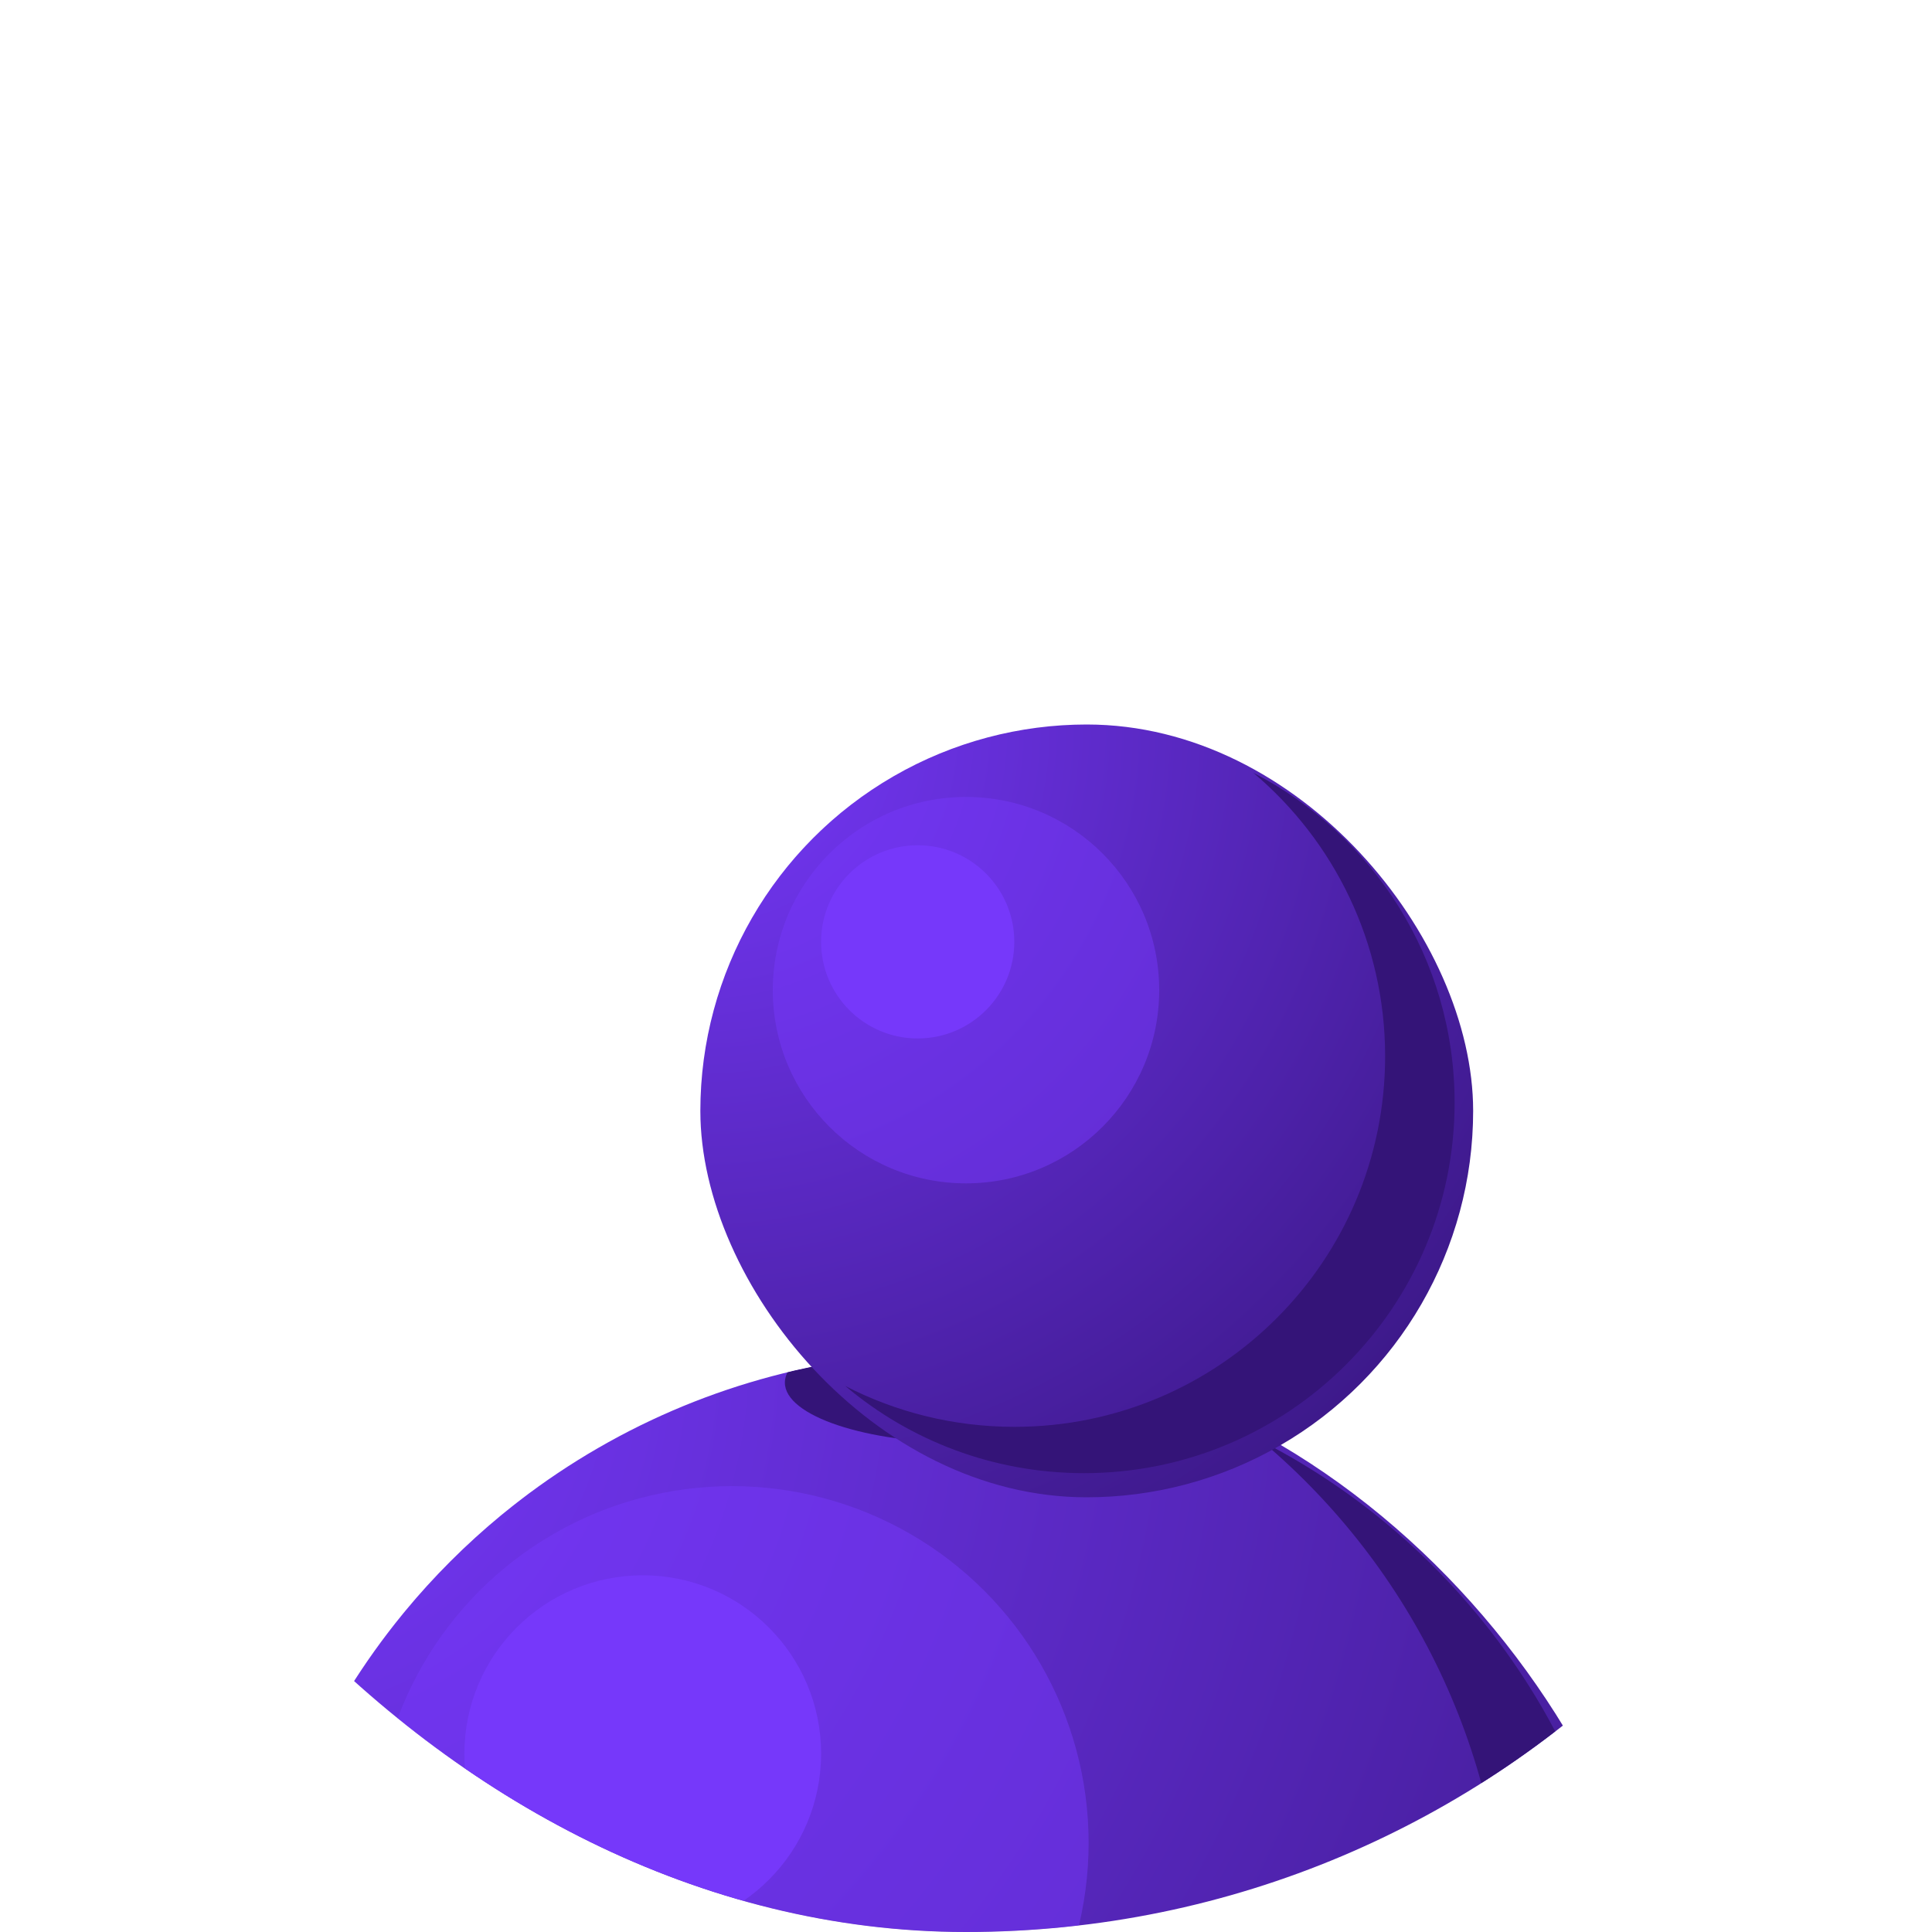 <svg width="32" height="32" viewBox="0 0 32 32" fill="none" xmlns="http://www.w3.org/2000/svg">
<g clip-path="url(#clip0_657_44532)">
<g clip-path="url(#clip1_657_44532)">
<g clip-path="url(#clip2_657_44532)">
<ellipse cx="15.815" cy="34.215" rx="11.815" ry="11.815" fill="url(#paint0_radial_657_44532)"/>
<g filter="url(#filter0_f_657_44532)">
<path fill-rule="evenodd" clip-rule="evenodd" d="M13.607 43.876C19.866 43.876 24.939 38.802 24.939 32.544C24.939 29.067 23.373 25.956 20.908 23.877C24.564 25.757 27.064 29.567 27.064 33.96C27.064 40.219 21.991 45.292 15.732 45.292C12.95 45.292 10.403 44.29 8.431 42.627C9.983 43.425 11.742 43.876 13.607 43.876Z" fill="#341478"/>
</g>
<g filter="url(#filter1_f_657_44532)">
<ellipse cx="5.908" cy="5.908" rx="5.908" ry="5.908" transform="matrix(-1 0 0 1 18.031 24.615)" fill="#7638FA" fill-opacity="0.5"/>
</g>
<g filter="url(#filter2_f_657_44532)">
<ellipse cx="2.954" cy="2.954" rx="2.954" ry="2.954" transform="matrix(-1 0 0 1 13.6 26.092)" fill="#7638FA"/>
</g>
<g filter="url(#filter3_f_657_44532)">
<ellipse cx="16" cy="22.9" rx="3" ry="1" fill="#341478"/>
</g>
</g>
<g filter="url(#filter4_d_657_44532)">
<g clip-path="url(#clip3_657_44532)">
<ellipse cx="16" cy="14.4" rx="6.4" ry="6.4" fill="url(#paint1_radial_657_44532)"/>
<g filter="url(#filter5_f_657_44532)">
<path fill-rule="evenodd" clip-rule="evenodd" d="M14.804 19.633C18.194 19.633 20.942 16.885 20.942 13.495C20.942 11.611 20.094 9.926 18.759 8.8C20.739 9.819 22.093 11.882 22.093 14.262C22.093 17.652 19.345 20.4 15.955 20.4C14.448 20.4 13.068 19.857 12 18.956C12.84 19.389 13.794 19.633 14.804 19.633Z" fill="#341478"/>
</g>
<g filter="url(#filter6_f_657_44532)">
<ellipse cx="3.2" cy="3.2" rx="3.2" ry="3.2" transform="matrix(-1 0 0 1 17.2 9.2)" fill="#7638FA" fill-opacity="0.5"/>
</g>
<g filter="url(#filter7_f_657_44532)">
<ellipse cx="1.6" cy="1.6" rx="1.6" ry="1.6" transform="matrix(-1 0 0 1 14.8 10)" fill="#7638FA"/>
</g>
</g>
</g>
</g>
</g>
<defs>
<filter id="filter0_f_657_44532" x="5.431" y="20.877" width="24.633" height="27.415" filterUnits="userSpaceOnUse" color-interpolation-filters="sRGB">
<feFlood flood-opacity="0" result="BackgroundImageFix"/>
<feBlend mode="normal" in="SourceGraphic" in2="BackgroundImageFix" result="shape"/>
<feGaussianBlur stdDeviation="1.5" result="effect1_foregroundBlur_657_44532"/>
</filter>
<filter id="filter1_f_657_44532" x="3.215" y="21.615" width="17.815" height="17.815" filterUnits="userSpaceOnUse" color-interpolation-filters="sRGB">
<feFlood flood-opacity="0" result="BackgroundImageFix"/>
<feBlend mode="normal" in="SourceGraphic" in2="BackgroundImageFix" result="shape"/>
<feGaussianBlur stdDeviation="1.5" result="effect1_foregroundBlur_657_44532"/>
</filter>
<filter id="filter2_f_657_44532" x="4.692" y="23.092" width="11.908" height="11.908" filterUnits="userSpaceOnUse" color-interpolation-filters="sRGB">
<feFlood flood-opacity="0" result="BackgroundImageFix"/>
<feBlend mode="normal" in="SourceGraphic" in2="BackgroundImageFix" result="shape"/>
<feGaussianBlur stdDeviation="1.5" result="effect1_foregroundBlur_657_44532"/>
</filter>
<filter id="filter3_f_657_44532" x="10" y="18.9" width="12" height="8" filterUnits="userSpaceOnUse" color-interpolation-filters="sRGB">
<feFlood flood-opacity="0" result="BackgroundImageFix"/>
<feBlend mode="normal" in="SourceGraphic" in2="BackgroundImageFix" result="shape"/>
<feGaussianBlur stdDeviation="1.5" result="effect1_foregroundBlur_657_44532"/>
</filter>
<filter id="filter4_d_657_44532" x="6.6" y="7" width="22.8" height="22.8" filterUnits="userSpaceOnUse" color-interpolation-filters="sRGB">
<feFlood flood-opacity="0" result="BackgroundImageFix"/>
<feColorMatrix in="SourceAlpha" type="matrix" values="0 0 0 0 0 0 0 0 0 0 0 0 0 0 0 0 0 0 127 0" result="hardAlpha"/>
<feOffset dx="2" dy="4"/>
<feGaussianBlur stdDeviation="2.5"/>
<feComposite in2="hardAlpha" operator="out"/>
<feColorMatrix type="matrix" values="0 0 0 0 0 0 0 0 0 0 0 0 0 0 0 0 0 0 0.1 0"/>
<feBlend mode="normal" in2="BackgroundImageFix" result="effect1_dropShadow_657_44532"/>
<feBlend mode="normal" in="SourceGraphic" in2="effect1_dropShadow_657_44532" result="shape"/>
</filter>
<filter id="filter5_f_657_44532" x="9" y="5.8" width="16.093" height="17.6" filterUnits="userSpaceOnUse" color-interpolation-filters="sRGB">
<feFlood flood-opacity="0" result="BackgroundImageFix"/>
<feBlend mode="normal" in="SourceGraphic" in2="BackgroundImageFix" result="shape"/>
<feGaussianBlur stdDeviation="1.5" result="effect1_foregroundBlur_657_44532"/>
</filter>
<filter id="filter6_f_657_44532" x="7.8" y="6.2" width="12.4" height="12.4" filterUnits="userSpaceOnUse" color-interpolation-filters="sRGB">
<feFlood flood-opacity="0" result="BackgroundImageFix"/>
<feBlend mode="normal" in="SourceGraphic" in2="BackgroundImageFix" result="shape"/>
<feGaussianBlur stdDeviation="1.5" result="effect1_foregroundBlur_657_44532"/>
</filter>
<filter id="filter7_f_657_44532" x="8.6" y="7" width="9.2" height="9.2" filterUnits="userSpaceOnUse" color-interpolation-filters="sRGB">
<feFlood flood-opacity="0" result="BackgroundImageFix"/>
<feBlend mode="normal" in="SourceGraphic" in2="BackgroundImageFix" result="shape"/>
<feGaussianBlur stdDeviation="1.5" result="effect1_foregroundBlur_657_44532"/>
</filter>
<radialGradient id="paint0_radial_657_44532" cx="0" cy="0" r="1" gradientUnits="userSpaceOnUse" gradientTransform="translate(4 22.4) rotate(45) scale(33.419)">
<stop stop-color="#7638FA"/>
<stop offset="1" stop-color="#341478"/>
</radialGradient>
<radialGradient id="paint1_radial_657_44532" cx="0" cy="0" r="1" gradientUnits="userSpaceOnUse" gradientTransform="translate(9.6 8) rotate(45) scale(18.102)">
<stop stop-color="#7638FA"/>
<stop offset="1" stop-color="#341478"/>
</radialGradient>
<clipPath id="clip0_657_44532">
<rect width="32" height="32" rx="16" fill="white"/>
</clipPath>
<clipPath id="clip1_657_44532">
<rect width="32" height="32" rx="16" fill="white"/>
</clipPath>
<clipPath id="clip2_657_44532">
<rect x="4" y="22.4" width="23.631" height="23.631" rx="11.815" fill="white"/>
</clipPath>
<clipPath id="clip3_657_44532">
<rect x="9.6" y="8" width="12.8" height="12.8" rx="6.4" fill="white"/>
</clipPath>
</defs>
</svg>

